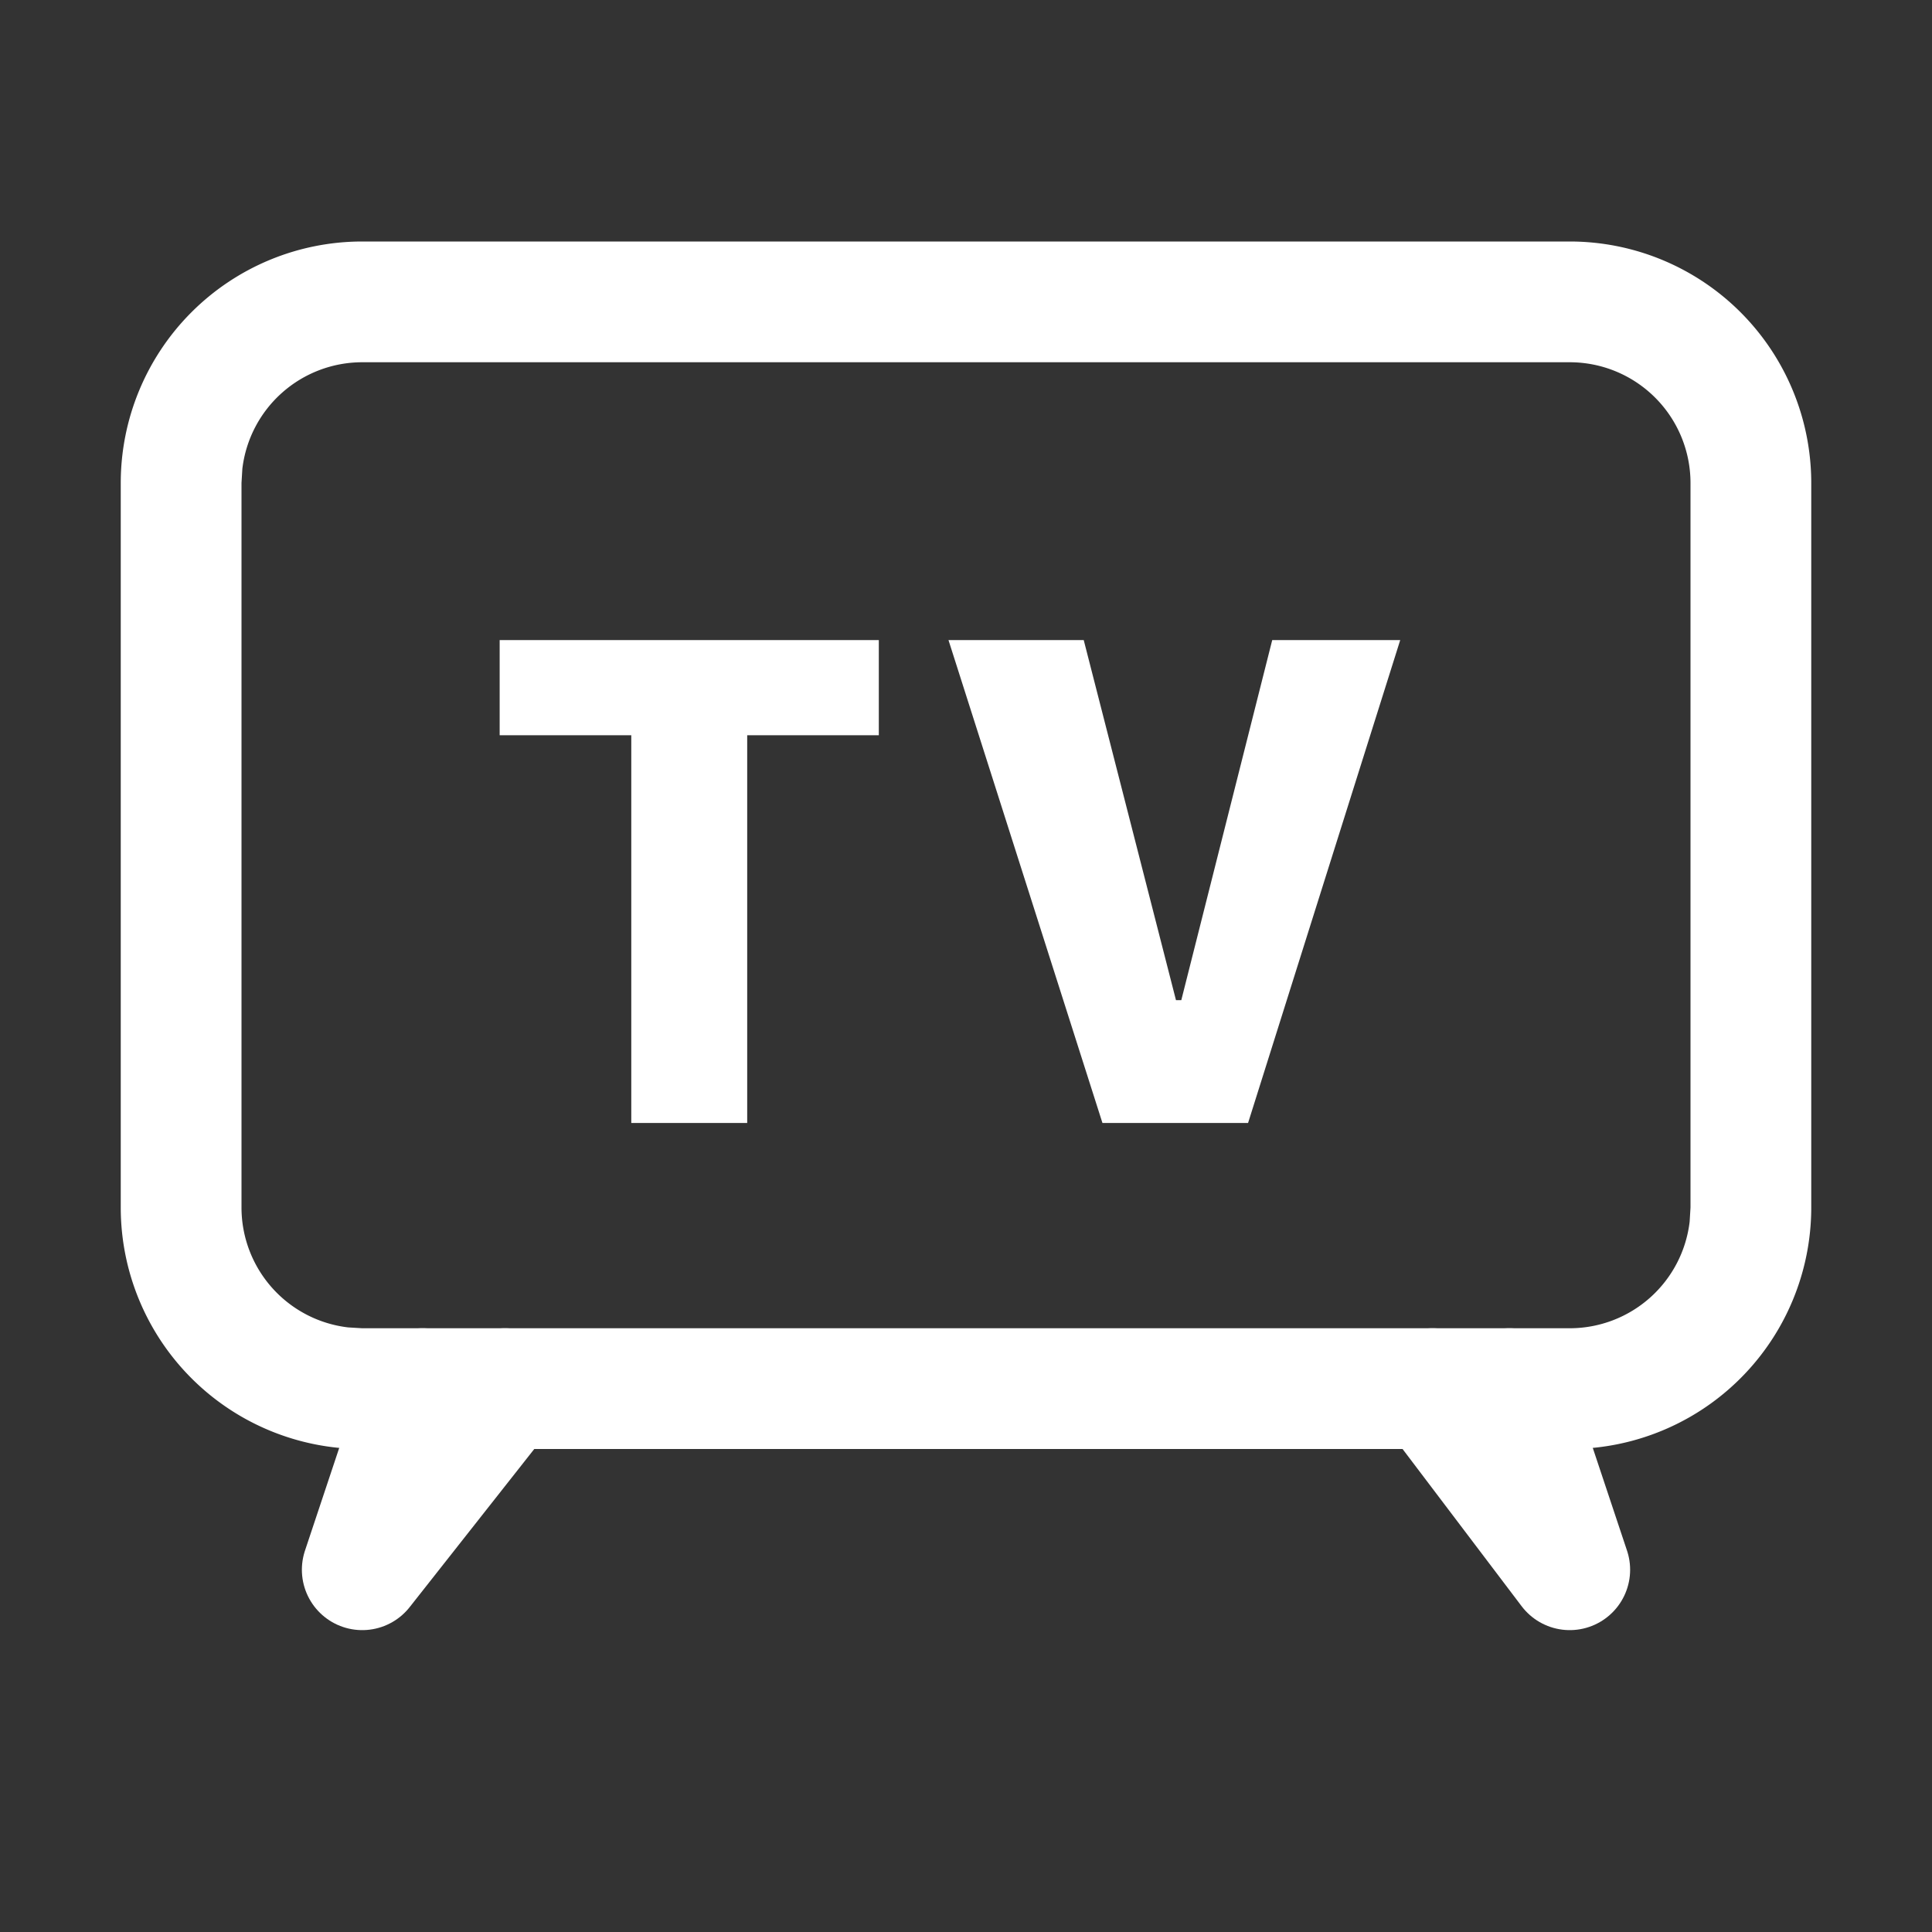 <svg id="history-tv" fill="none" viewBox="0 0 16 16" xmlns="http://www.w3.org/2000/svg" version="1.1">
    <rect x="0" y="0" width="16" height="16" fill="#333333" stroke="none"/>
    <path fill-rule="evenodd" clip-rule="evenodd" d="M13 2a2 2 0 0 1 2 2v6a2 2 0 0 1-2 2H3a2 2 0 0 1-2-2V4a2 2 0 0 1 2-2h10Zm0 1H3a1 1 0 0 0-.993.883L2 4v6a1 1 0 0 0 .883.993L3 11h10a1 1 0 0 0 .993-.883L14 10V4a1 1 0 0 0-1-1Z" fill="#FFFFFF"/>
    <path fill-rule="evenodd" clip-rule="evenodd" d="M6.188 6.09V9.3h-.96V6.089h-1.09v-.788h3.14v.788h-1.09Zm5.408-.789L10.336 9.3H9.13L7.855 5.301h1.12l.764 2.982h.044l.753-2.982h1.06Z" fill="#FFFFFF"/>
    <path d="M3.5 11.5 3 13M4.182 11.5 3 13M12.5 11.5 13 13M11.864 11.5 13 13" stroke="#FFFFFF" stroke-linecap="round"/>
</svg>
